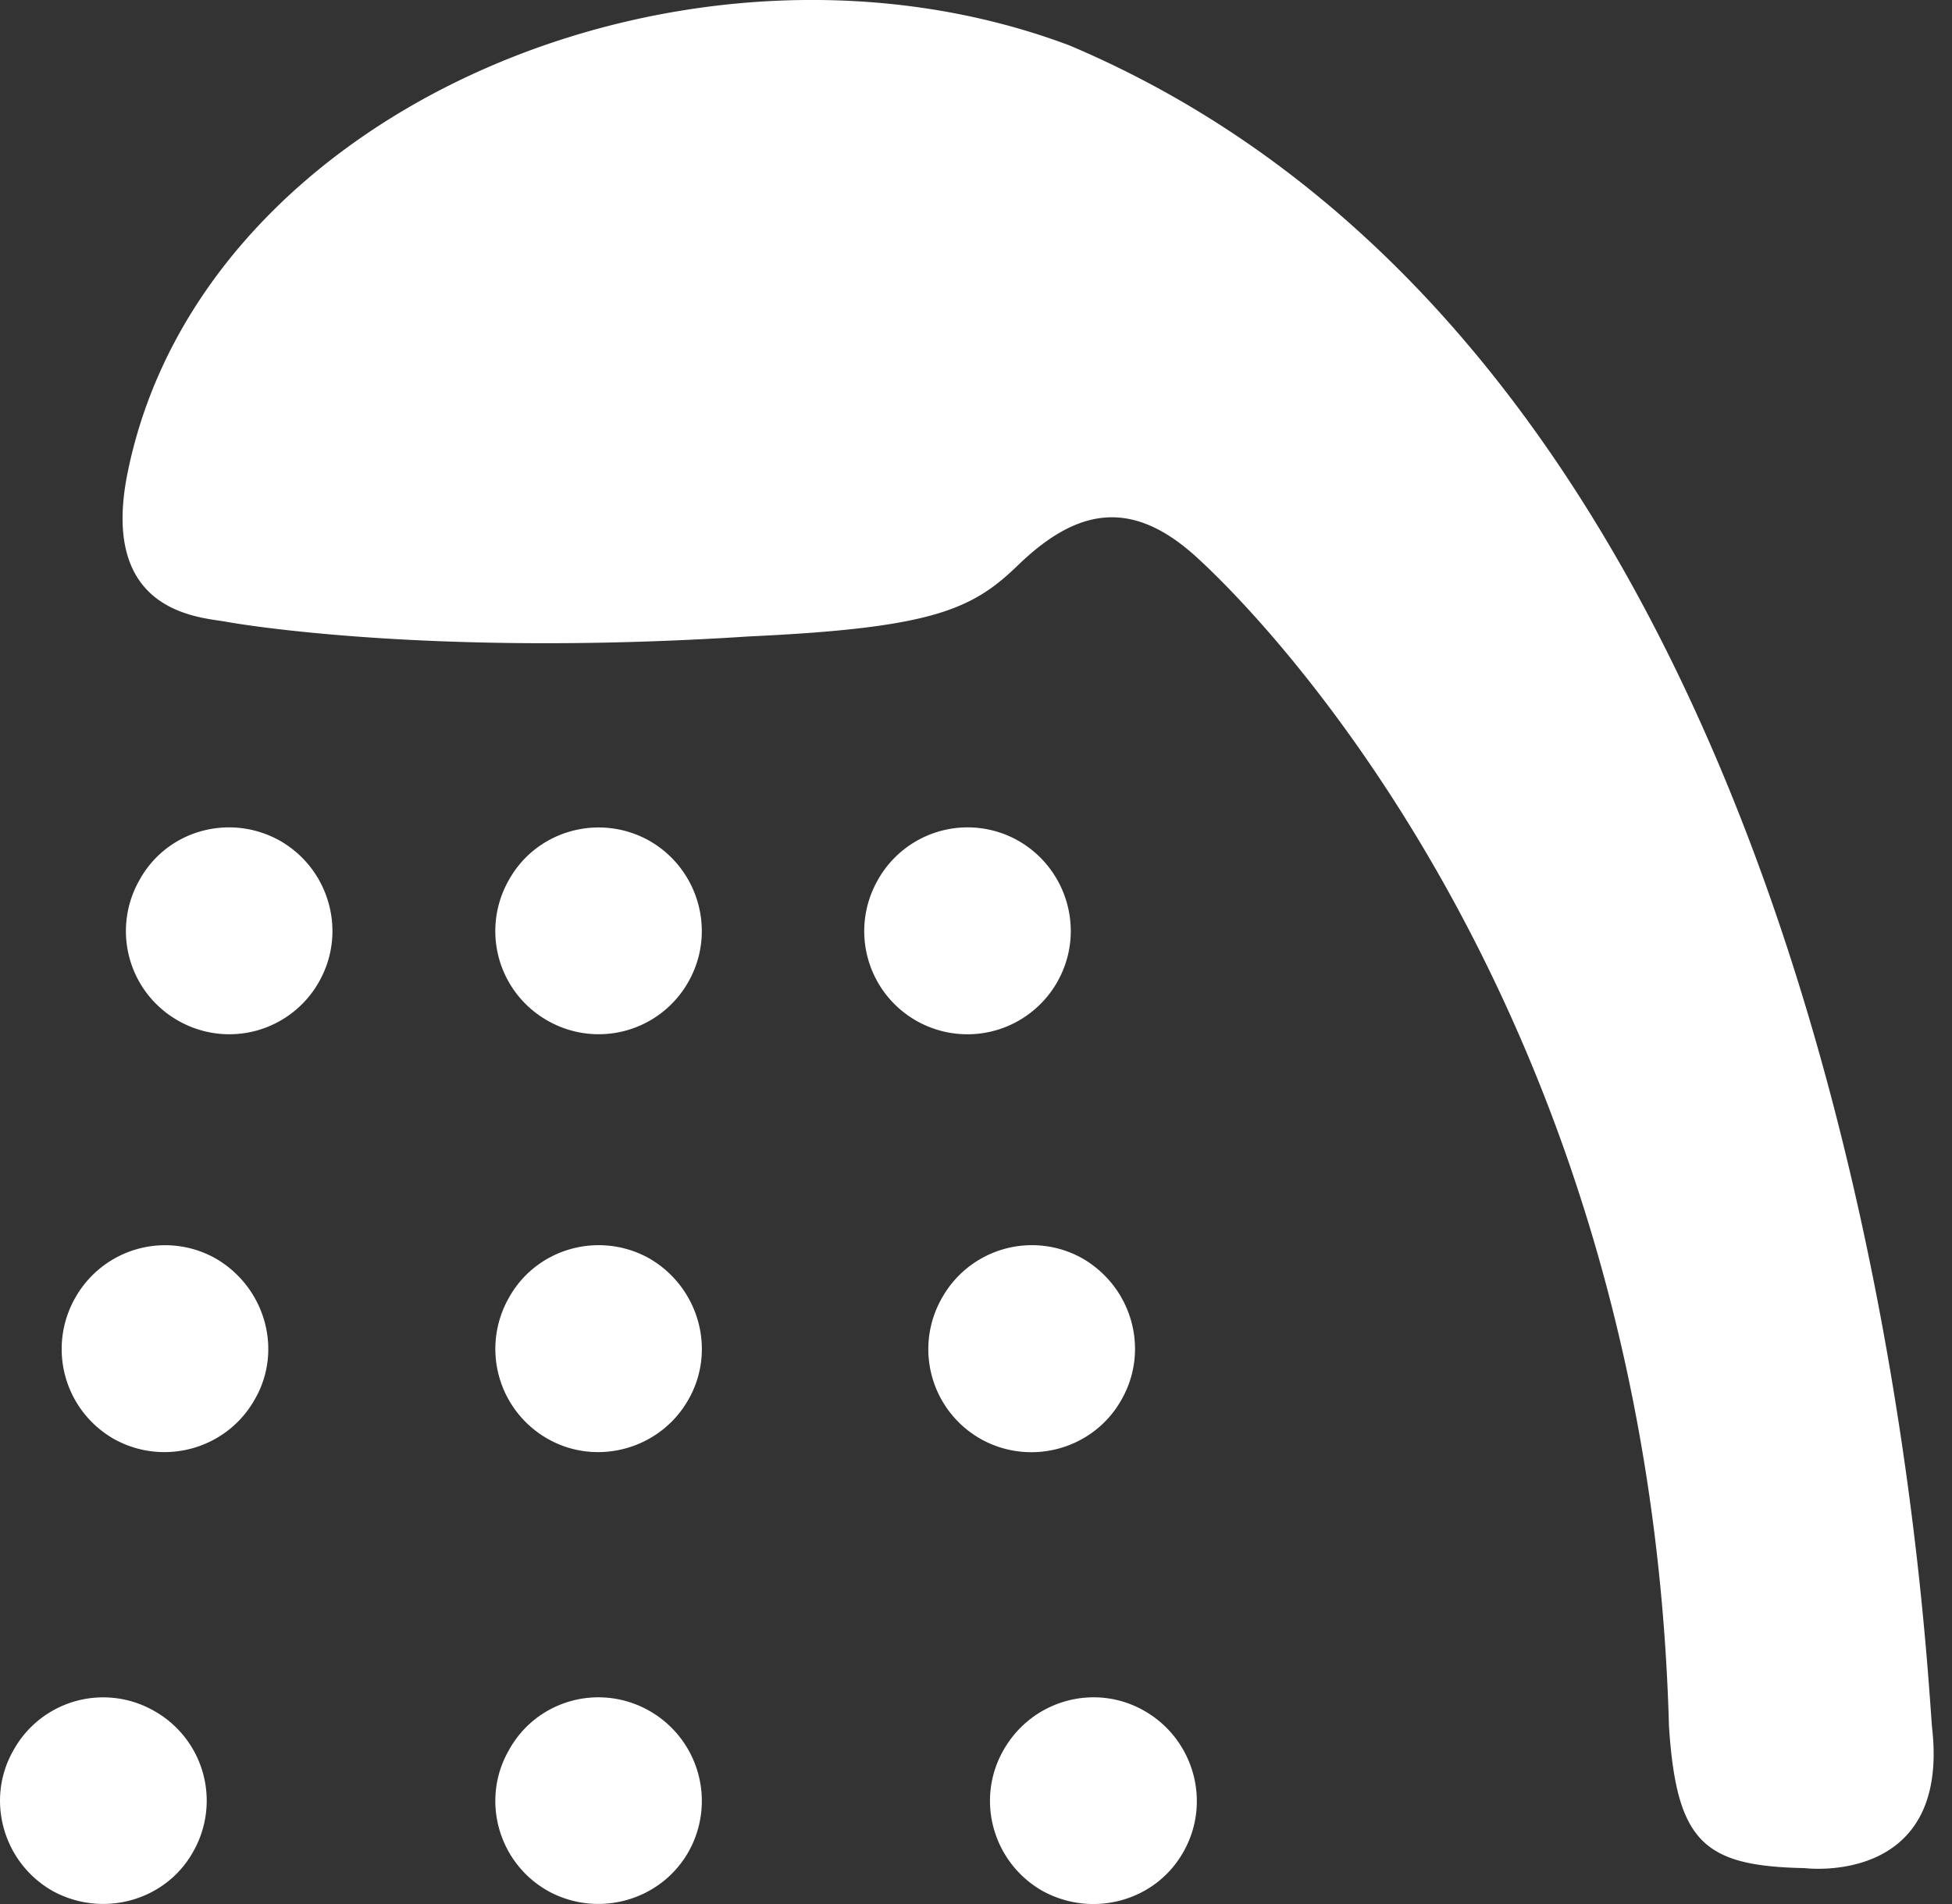 <svg xmlns="http://www.w3.org/2000/svg" width="82" height="80"><rect width="100%" height="100%" fill="#333333" stroke="none"/><g clip-path="url(#clip-BDF10959-FA0F-4E9C-A34D-756C37FAF780)"><path fill="#fff" d="M81.171 72.663c.712 6.607-5.37 5.828-5.37 5.828-4.235-.085-5.37-1.085-5.691-5.963-.796-29.526-16.415-46.008-19.87-49.142-2.728-2.473-5.014-2.015-7.47.356-1.932 1.88-3.626 2.643-11.3 2.998-13.737.898-21.936-.61-21.936-.61-1.016-.203-5.404-.27-4.167-6.3C8.5 4.464 29.099-4.04 44.92 1.906 78.63 16.153 80.849 69.26 81.17 72.663m-67.758-31.43a4.324 4.324 0 0 1-5.912 1.66 4.323 4.323 0 0 1-1.643-5.913c1.152-2.1 3.795-2.829 5.895-1.66 2.084 1.186 2.829 3.829 1.66 5.912m15.517 0a4.324 4.324 0 0 1-5.912 1.66 4.323 4.323 0 0 1-1.643-5.912c1.152-2.083 3.794-2.829 5.895-1.66 2.083 1.186 2.829 3.829 1.66 5.912m15.5 0a4.34 4.34 0 0 1-5.93 1.66 4.332 4.332 0 0 1-1.626-5.912 4.32 4.32 0 0 1 5.895-1.66c2.084 1.186 2.83 3.829 1.66 5.912M10.71 58.783c-1.168 2.1-3.826 2.846-5.925 1.677a4.349 4.349 0 0 1-1.625-5.929 4.33 4.33 0 0 1 5.891-1.66c2.082 1.203 2.844 3.846 1.66 5.912m18.22 0c-1.169 2.1-3.845 2.846-5.912 1.677a4.342 4.342 0 0 1-1.643-5.929c1.152-2.083 3.794-2.829 5.895-1.66 2.083 1.203 2.829 3.846 1.66 5.912m18.196 0c-1.169 2.118-3.845 2.846-5.929 1.677a4.333 4.333 0 0 1-1.626-5.929 4.33 4.33 0 0 1 5.895-1.66c2.084 1.203 2.829 3.829 1.66 5.912m2.597 19.008c-1.169 2.1-3.828 2.812-5.929 1.66-2.083-1.186-2.829-3.828-1.643-5.912 1.186-2.1 3.828-2.846 5.912-1.66 2.084 1.186 2.829 3.828 1.66 5.912m-20.793 0c-1.169 2.084-3.829 2.812-5.912 1.66-2.1-1.186-2.829-3.845-1.643-5.912 1.152-2.1 3.794-2.846 5.895-1.66a4.354 4.354 0 0 1 1.66 5.912m-20.81 0c-1.152 2.084-3.812 2.812-5.912 1.66-2.084-1.186-2.83-3.845-1.643-5.912a4.305 4.305 0 0 1 5.895-1.66 4.324 4.324 0 0 1 1.66 5.912"/></g></svg>